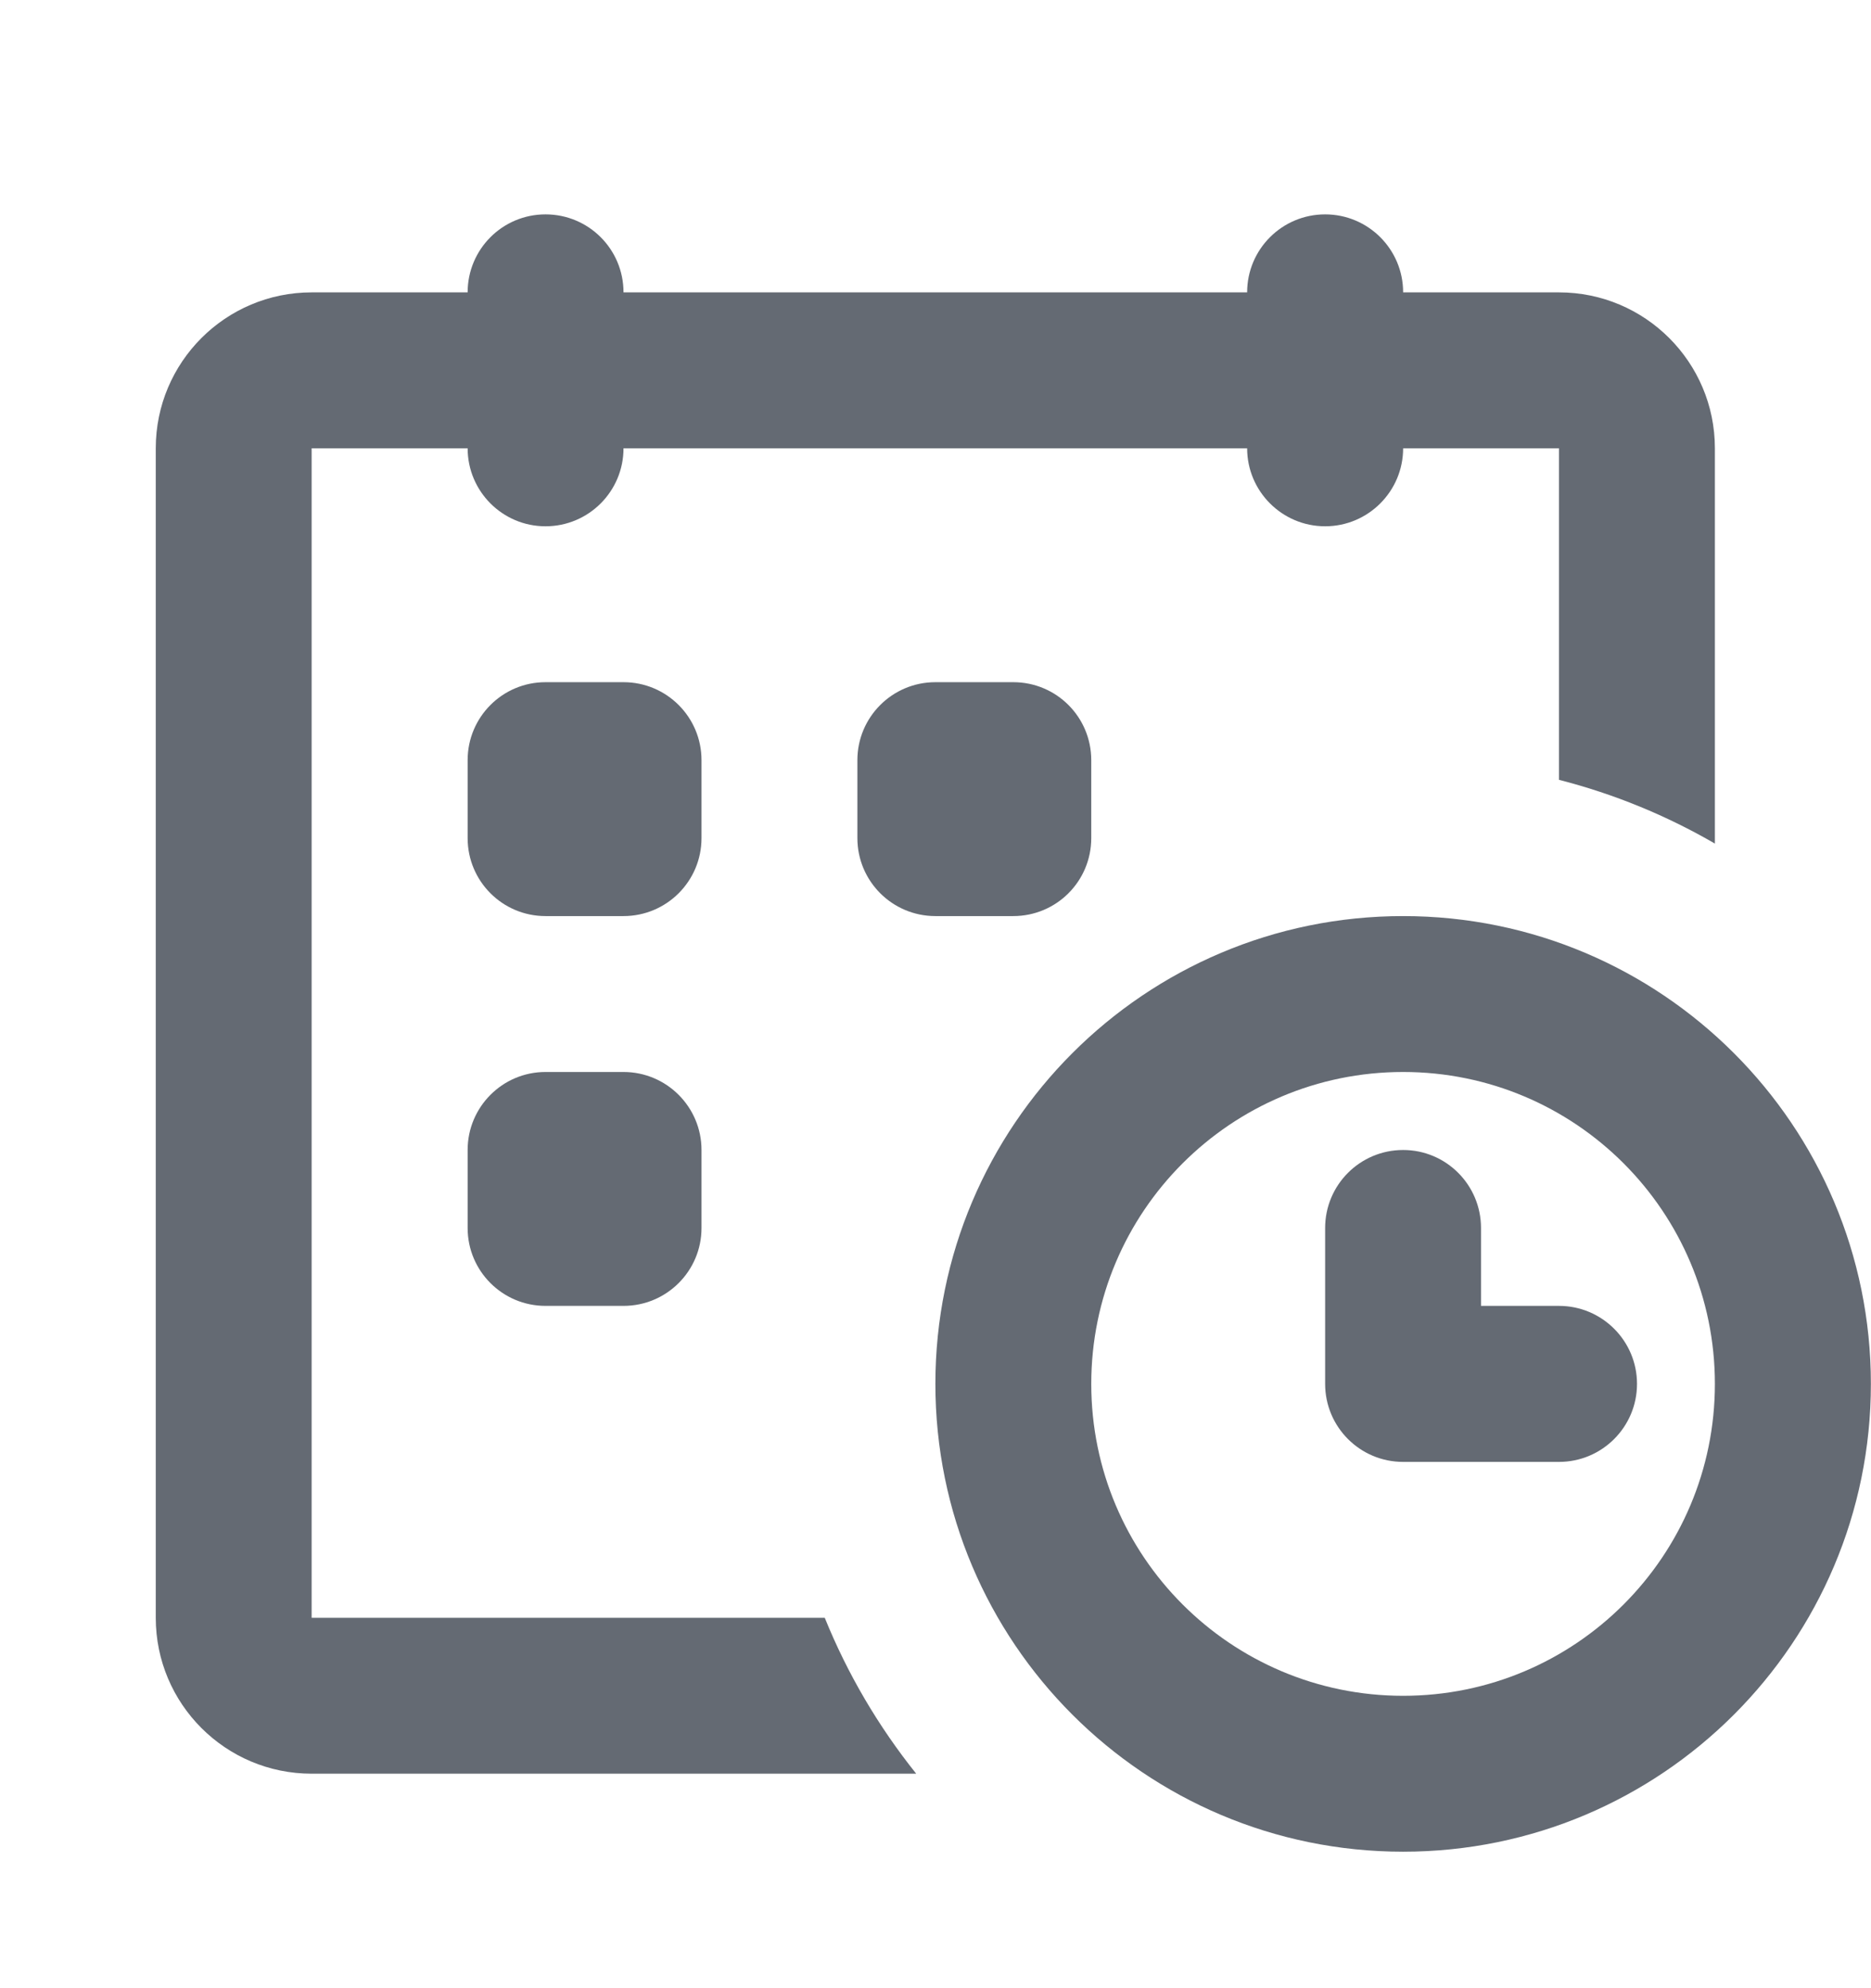 <svg width="16" height="17" viewBox="0 0 16 17" fill="none" xmlns="http://www.w3.org/2000/svg">
<path d="M5.332 2.5C5.332 2.131 5.034 1.833 4.665 1.833C4.297 1.833 3.999 2.131 3.999 2.5H2.665C1.929 2.5 1.332 3.097 1.332 3.833V13.833C1.332 14.569 1.929 15.166 2.665 15.166H7.835C7.514 14.765 7.249 14.317 7.053 13.833H2.665V3.833H3.999C3.999 4.201 4.297 4.5 4.665 4.5C5.034 4.5 5.332 4.201 5.332 3.833H10.665C10.665 4.201 10.964 4.5 11.332 4.5C11.7 4.5 11.999 4.201 11.999 3.833H13.332V6.668C13.805 6.789 14.253 6.974 14.665 7.213V3.833C14.665 3.097 14.068 2.5 13.332 2.5H11.999C11.999 2.131 11.7 1.833 11.332 1.833C10.964 1.833 10.665 2.131 10.665 2.5H5.332Z" fill="#646A73"/>
<path d="M5.332 9.166C5.7 9.166 5.999 9.465 5.999 9.833V10.5C5.999 10.868 5.7 11.166 5.332 11.166H4.665C4.297 11.166 3.999 10.868 3.999 10.5V9.833C3.999 9.465 4.297 9.166 4.665 9.166H5.332Z" fill="#646A73"/>
<path d="M4.665 5.833C4.297 5.833 3.999 6.131 3.999 6.5V7.166C3.999 7.535 4.297 7.833 4.665 7.833H5.332C5.7 7.833 5.999 7.535 5.999 7.166V6.5C5.999 6.131 5.7 5.833 5.332 5.833H4.665Z" fill="#646A73"/>
<path d="M11.332 10.5C11.332 10.132 11.63 9.833 11.999 9.833C12.367 9.833 12.665 10.132 12.665 10.5V11.166H13.332C13.7 11.166 13.999 11.465 13.999 11.833C13.999 12.201 13.7 12.5 13.332 12.5H11.999C11.63 12.5 11.332 12.201 11.332 11.833V10.5Z" fill="#646A73"/>
<path d="M11.999 15.833C14.208 15.833 15.999 14.042 15.999 11.833C15.999 9.624 14.208 7.833 11.999 7.833C9.79 7.833 7.999 9.624 7.999 11.833C7.999 14.042 9.79 15.833 11.999 15.833ZM11.999 14.5C10.526 14.5 9.332 13.306 9.332 11.833C9.332 10.36 10.526 9.166 11.999 9.166C13.472 9.166 14.665 10.36 14.665 11.833C14.665 13.306 13.472 14.5 11.999 14.5Z" fill="#646A73"/>
<path d="M9.332 6.5C9.332 6.131 9.034 5.833 8.665 5.833H7.999C7.631 5.833 7.332 6.131 7.332 6.5V7.166C7.332 7.535 7.631 7.833 7.999 7.833H8.665C9.034 7.833 9.332 7.535 9.332 7.166V6.5Z" fill="#646A73"/>
</svg>
